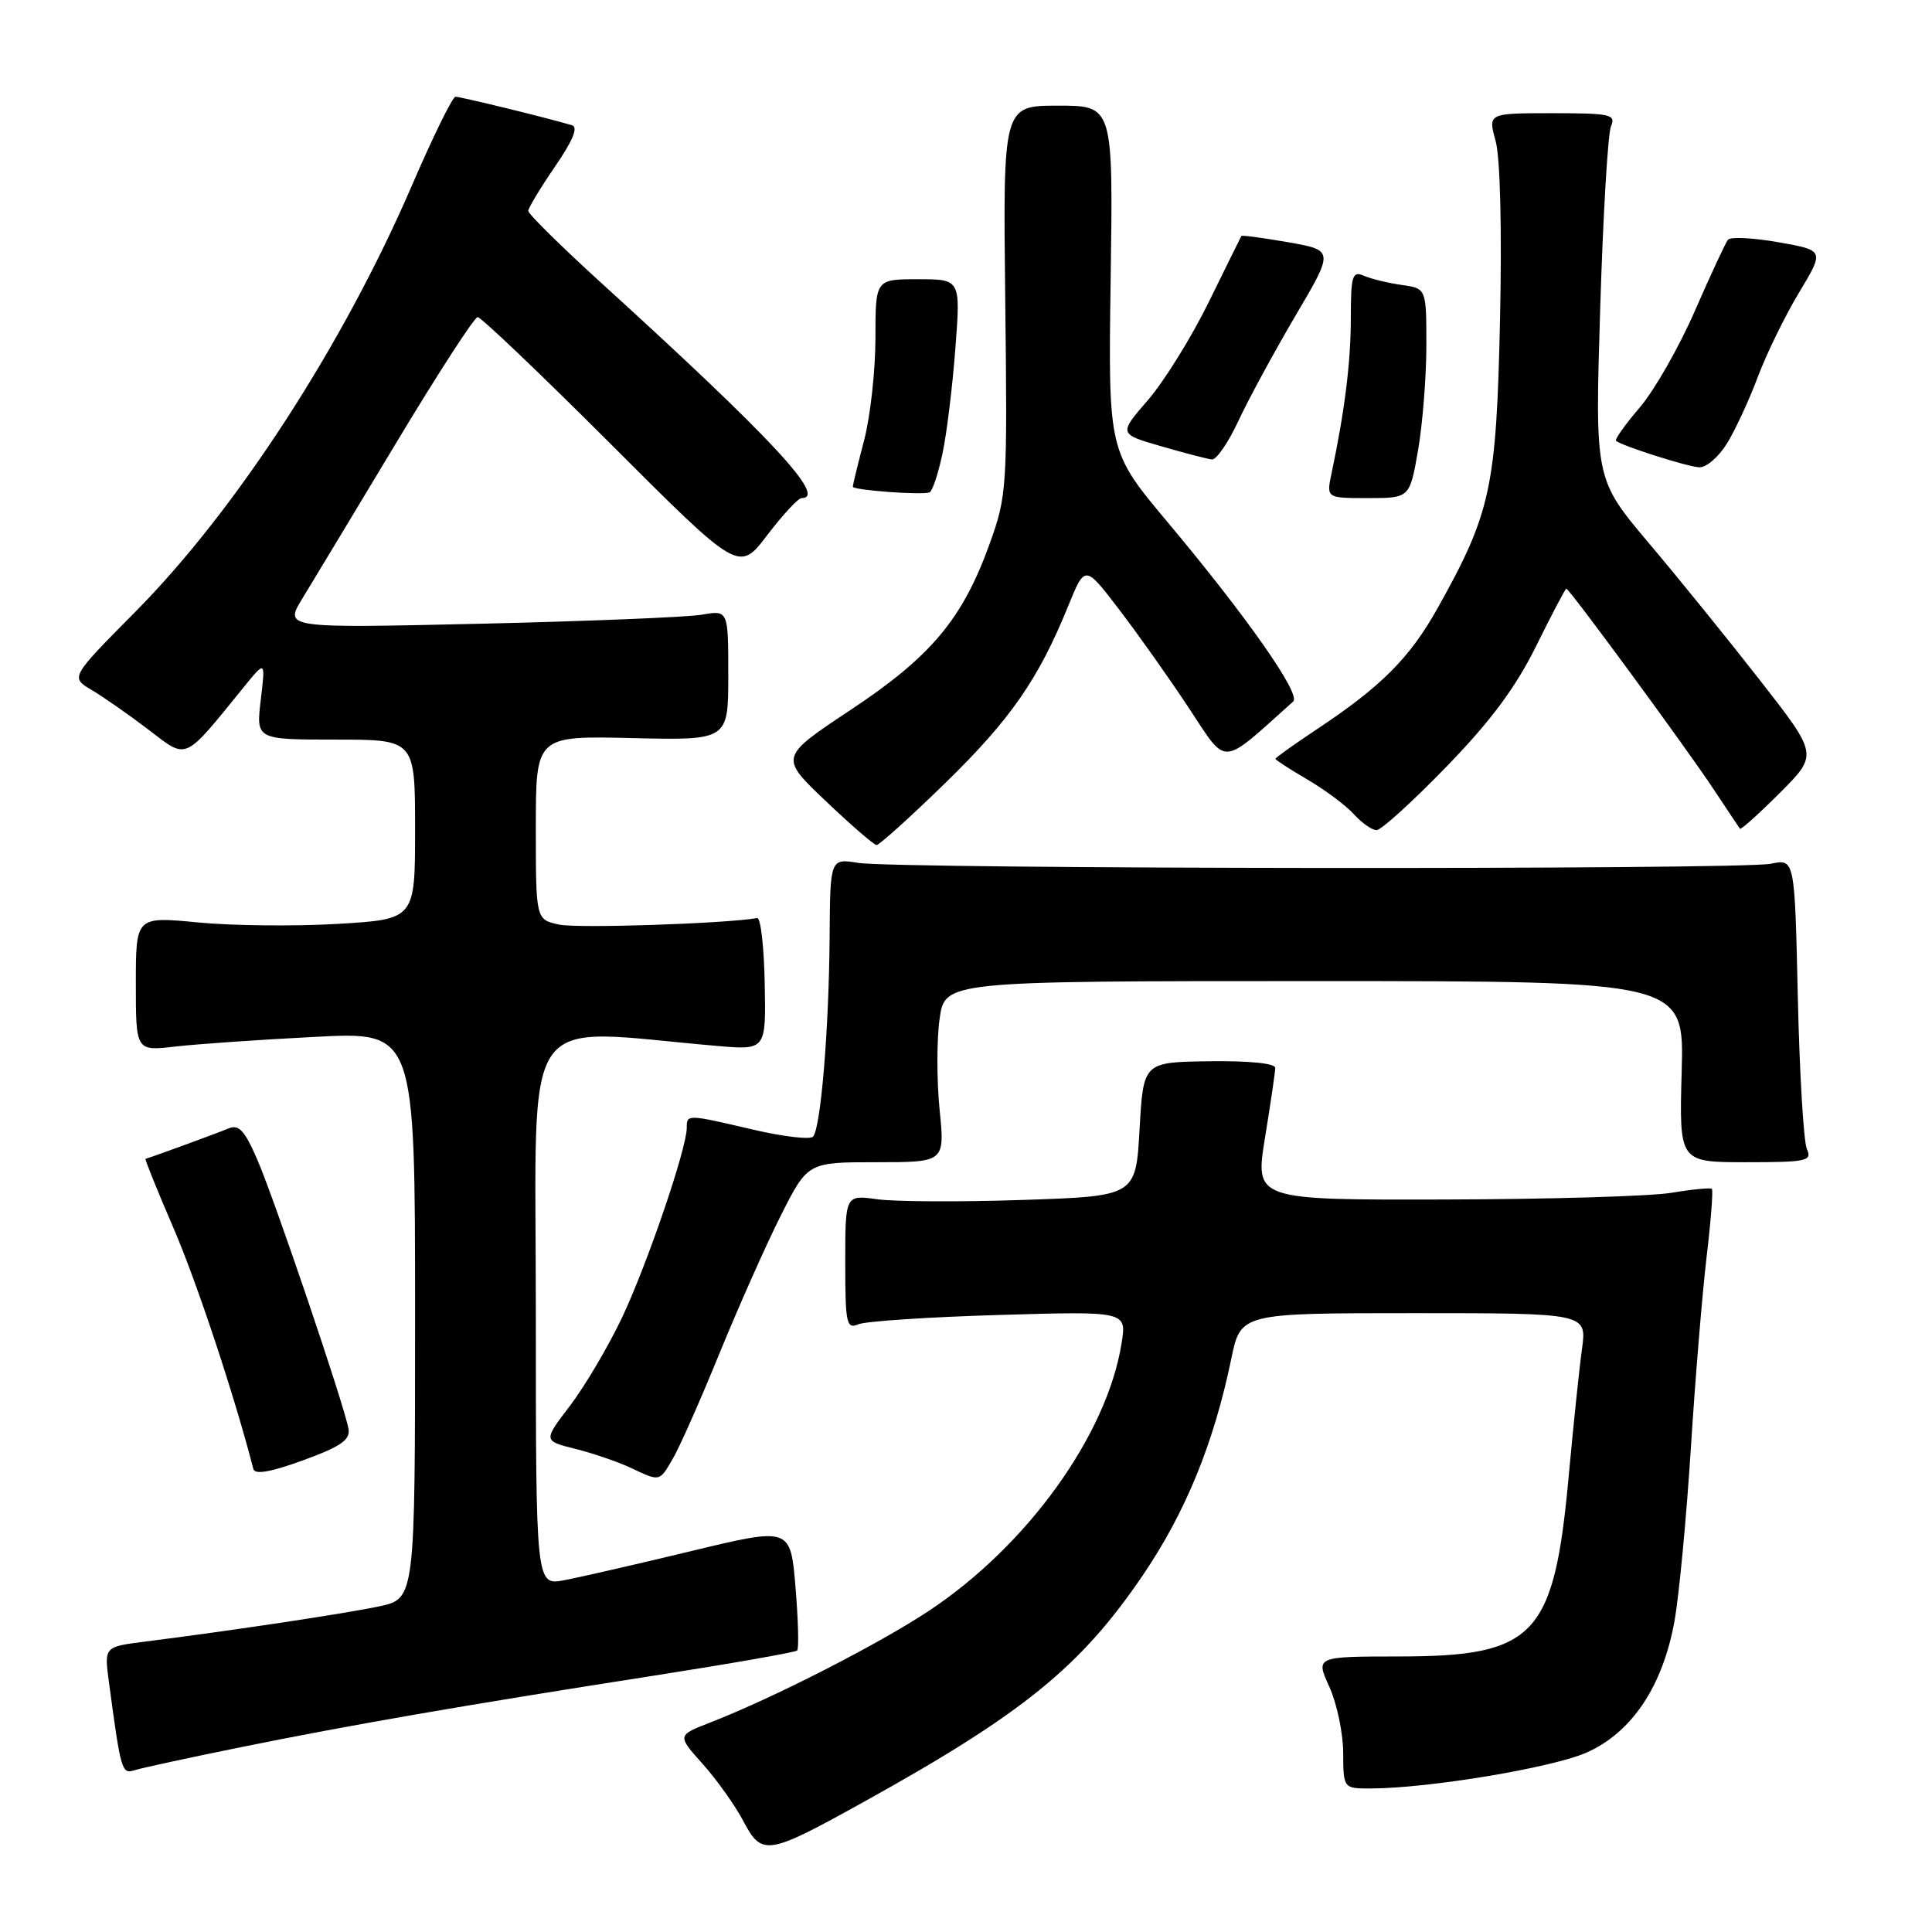 <?xml version="1.0" encoding="UTF-8" standalone="no"?>
<!DOCTYPE svg PUBLIC "-//W3C//DTD SVG 1.1//EN" "http://www.w3.org/Graphics/SVG/1.1/DTD/svg11.dtd" >
<svg xmlns="http://www.w3.org/2000/svg" xmlns:xlink="http://www.w3.org/1999/xlink" version="1.1" viewBox="0 0 256 256">
 <g >
 <path fill="currentColor"
d=" M 114.31 238.84 C 135.54 227.08 143.17 220.89 151.43 208.73 C 157.10 200.38 160.84 191.23 163.15 180.05 C 164.40 174.00 164.40 174.00 187.34 174.00 C 210.27 174.00 210.27 174.00 209.62 178.75 C 209.26 181.35 208.48 188.89 207.87 195.50 C 205.92 216.83 203.45 219.47 185.41 219.49 C 174.32 219.50 174.32 219.50 176.14 223.50 C 177.14 225.70 177.97 229.64 177.98 232.25 C 178.00 237.00 178.00 237.00 181.75 236.98 C 189.52 236.93 205.69 234.23 210.24 232.22 C 216.24 229.56 220.35 223.40 221.89 214.73 C 222.50 211.30 223.46 201.07 224.04 192.00 C 224.61 182.93 225.55 171.53 226.12 166.67 C 226.70 161.81 227.02 157.70 226.83 157.53 C 226.65 157.36 224.25 157.59 221.50 158.05 C 218.75 158.51 205.20 158.91 191.39 158.94 C 166.28 159.00 166.28 159.00 167.62 150.75 C 168.36 146.21 168.97 142.05 168.98 141.50 C 168.99 140.90 165.51 140.55 160.25 140.62 C 151.50 140.74 151.50 140.74 151.00 149.62 C 150.50 158.50 150.50 158.50 135.50 159.00 C 127.25 159.28 118.59 159.23 116.25 158.91 C 112.00 158.32 112.00 158.32 112.00 167.27 C 112.00 175.40 112.16 176.15 113.75 175.47 C 114.71 175.07 123.10 174.51 132.40 174.24 C 149.30 173.74 149.30 173.74 148.61 178.01 C 146.68 190.12 136.15 204.76 123.15 213.40 C 116.50 217.82 102.42 225.02 94.11 228.24 C 89.72 229.95 89.72 229.95 93.11 233.73 C 94.97 235.82 97.40 239.22 98.50 241.31 C 100.96 245.96 101.65 245.86 114.31 238.84 Z  M 31.88 231.52 C 46.35 228.58 61.40 225.97 86.85 222.00 C 96.94 220.42 105.39 218.94 105.63 218.70 C 105.87 218.46 105.77 214.69 105.41 210.31 C 104.74 202.36 104.74 202.36 91.62 205.52 C 84.40 207.26 76.81 209.00 74.75 209.39 C 71.00 210.09 71.00 210.09 71.00 173.43 C 71.00 132.72 68.52 136.31 95.00 138.59 C 101.50 139.15 101.50 139.15 101.33 130.33 C 101.24 125.47 100.79 121.57 100.33 121.65 C 96.06 122.39 76.46 123.04 74.07 122.51 C 71.00 121.84 71.00 121.84 71.00 109.67 C 71.00 97.50 71.00 97.50 83.75 97.80 C 96.50 98.10 96.50 98.10 96.50 89.47 C 96.50 80.84 96.50 80.84 93.00 81.45 C 91.08 81.78 77.83 82.32 63.58 82.65 C 37.65 83.24 37.65 83.24 40.08 79.28 C 41.41 77.10 47.00 67.83 52.50 58.68 C 58.00 49.52 62.86 42.03 63.29 42.02 C 63.73 42.01 71.70 49.61 81.00 58.91 C 97.92 75.83 97.92 75.83 101.66 70.91 C 103.72 68.21 105.77 66.00 106.21 66.00 C 109.66 66.00 102.30 58.08 79.75 37.56 C 74.39 32.68 70.00 28.36 70.00 27.95 C 70.00 27.55 71.59 24.92 73.53 22.09 C 75.92 18.61 76.65 16.84 75.78 16.59 C 72.17 15.53 60.96 12.80 60.35 12.82 C 59.96 12.83 57.34 18.17 54.54 24.67 C 45.42 45.80 31.25 67.63 17.93 81.07 C 9.32 89.76 9.32 89.76 12.15 91.43 C 13.70 92.35 17.09 94.71 19.67 96.68 C 24.91 100.68 24.23 100.98 32.34 91.00 C 35.18 87.50 35.18 87.50 34.55 92.75 C 33.93 98.00 33.93 98.00 44.47 98.00 C 55.00 98.00 55.00 98.00 55.00 109.90 C 55.00 121.81 55.00 121.81 44.75 122.42 C 39.11 122.75 30.79 122.67 26.25 122.23 C 18.00 121.43 18.00 121.43 18.00 130.35 C 18.00 139.28 18.00 139.28 23.25 138.67 C 26.14 138.34 34.46 137.76 41.75 137.39 C 55.00 136.70 55.00 136.70 55.00 174.27 C 55.00 211.83 55.00 211.83 50.25 212.85 C 45.77 213.80 31.06 216.02 19.15 217.53 C 13.81 218.21 13.81 218.21 14.43 222.86 C 16.03 234.77 16.13 235.09 17.84 234.56 C 18.75 234.27 25.07 232.90 31.88 231.52 Z  M 46.18 189.34 C 45.67 186.33 36.37 158.90 34.09 153.65 C 32.40 149.75 31.64 148.94 30.24 149.54 C 28.87 150.12 20.28 153.27 19.28 153.55 C 19.16 153.58 20.83 157.72 23.00 162.75 C 26.11 169.97 31.13 185.13 33.57 194.65 C 33.77 195.43 35.88 195.06 40.18 193.49 C 45.15 191.68 46.43 190.79 46.18 189.34 Z  M 89.17 193.25 C 90.06 191.74 92.83 185.47 95.34 179.32 C 97.85 173.17 101.50 164.96 103.46 161.07 C 107.03 154.00 107.03 154.00 116.11 154.00 C 125.20 154.00 125.20 154.00 124.50 147.03 C 124.12 143.20 124.11 137.80 124.50 135.03 C 125.19 130.00 125.19 130.00 174.18 130.00 C 223.17 130.00 223.17 130.00 222.83 142.00 C 222.50 154.00 222.50 154.00 231.36 154.00 C 239.43 154.00 240.14 153.84 239.42 152.25 C 238.99 151.29 238.45 142.24 238.22 132.14 C 237.81 113.79 237.81 113.79 234.65 114.45 C 230.77 115.27 118.95 115.16 113.75 114.34 C 110.00 113.74 110.00 113.74 109.93 124.12 C 109.84 136.48 108.75 149.58 107.72 150.62 C 107.31 151.03 103.72 150.60 99.74 149.67 C 91.02 147.63 91.00 147.63 91.00 149.45 C 91.00 152.17 85.77 167.49 82.45 174.53 C 80.62 178.39 77.51 183.66 75.55 186.24 C 71.97 190.92 71.97 190.92 76.24 191.98 C 78.58 192.57 81.85 193.69 83.50 194.46 C 87.51 196.35 87.35 196.38 89.17 193.25 Z  M 125.26 103.75 C 133.91 95.31 137.59 90.01 141.53 80.33 C 143.76 74.84 143.76 74.84 148.22 80.67 C 150.68 83.88 154.85 89.76 157.48 93.74 C 162.72 101.64 161.57 101.71 171.36 92.95 C 172.42 92.00 165.19 81.69 154.68 69.15 C 146.84 59.79 146.84 59.79 147.17 36.90 C 147.50 14.00 147.50 14.00 140.20 14.00 C 132.90 14.00 132.90 14.00 133.20 39.75 C 133.49 64.74 133.43 65.69 131.12 72.09 C 127.53 82.04 123.38 86.99 112.69 94.08 C 103.29 100.32 103.29 100.32 109.39 106.12 C 112.75 109.32 115.79 111.95 116.15 111.97 C 116.50 111.98 120.60 108.29 125.26 103.75 Z  M 191.63 101.62 C 197.51 95.57 200.81 91.13 203.54 85.62 C 205.61 81.43 207.41 78.00 207.55 78.00 C 207.94 78.00 223.38 99.02 227.01 104.50 C 228.83 107.25 230.43 109.64 230.55 109.81 C 230.68 109.98 233.06 107.84 235.84 105.06 C 240.90 100.00 240.90 100.00 233.29 90.25 C 229.11 84.89 222.46 76.67 218.51 72.00 C 211.34 63.50 211.34 63.50 212.03 41.00 C 212.41 28.62 213.05 17.71 213.46 16.75 C 214.14 15.16 213.43 15.00 205.69 15.00 C 197.16 15.00 197.16 15.00 198.18 18.69 C 198.79 20.90 199.02 30.43 198.76 42.44 C 198.27 64.62 197.54 67.98 190.52 80.53 C 186.80 87.19 183.03 90.97 174.40 96.69 C 171.43 98.67 169.00 100.40 169.00 100.55 C 169.00 100.69 170.91 101.93 173.25 103.30 C 175.59 104.67 178.36 106.74 179.41 107.90 C 180.45 109.05 181.80 110.00 182.40 110.00 C 183.01 110.00 187.16 106.23 191.63 101.62 Z  M 124.87 60.17 C 125.44 57.53 126.21 51.23 126.59 46.18 C 127.29 37.00 127.29 37.00 121.64 37.00 C 116.00 37.00 116.00 37.00 116.00 44.79 C 116.00 49.07 115.33 55.17 114.50 58.34 C 113.67 61.51 113.00 64.28 113.00 64.49 C 113.00 64.95 122.17 65.63 123.17 65.24 C 123.54 65.10 124.30 62.82 124.87 60.17 Z  M 187.90 59.67 C 188.50 56.19 189.00 49.93 189.00 45.78 C 189.00 38.22 189.00 38.22 185.75 37.76 C 183.96 37.51 181.71 36.96 180.75 36.55 C 179.19 35.87 179.00 36.47 178.99 42.14 C 178.99 47.98 178.19 54.41 176.43 62.75 C 175.75 66.00 175.75 66.00 181.27 66.00 C 186.79 66.00 186.79 66.00 187.90 59.67 Z  M 228.84 58.75 C 229.94 56.96 231.78 53.00 232.92 49.94 C 234.07 46.88 236.52 41.86 238.38 38.77 C 241.75 33.17 241.75 33.17 235.66 32.10 C 232.31 31.51 229.30 31.36 228.97 31.76 C 228.64 32.17 226.67 36.41 224.58 41.19 C 222.50 45.97 219.21 51.73 217.28 53.99 C 215.34 56.25 213.93 58.24 214.13 58.41 C 214.93 59.09 223.59 61.85 225.17 61.92 C 226.09 61.96 227.74 60.54 228.84 58.75 Z  M 164.08 55.80 C 165.41 52.94 168.81 46.68 171.63 41.88 C 176.77 33.17 176.77 33.17 170.70 32.10 C 167.36 31.52 164.57 31.14 164.49 31.27 C 164.41 31.40 162.47 35.33 160.18 40.00 C 157.89 44.67 154.26 50.52 152.12 53.00 C 148.22 57.50 148.22 57.50 153.86 59.13 C 156.96 60.03 159.99 60.82 160.58 60.88 C 161.17 60.95 162.75 58.66 164.08 55.80 Z "/>
</g>
</svg>